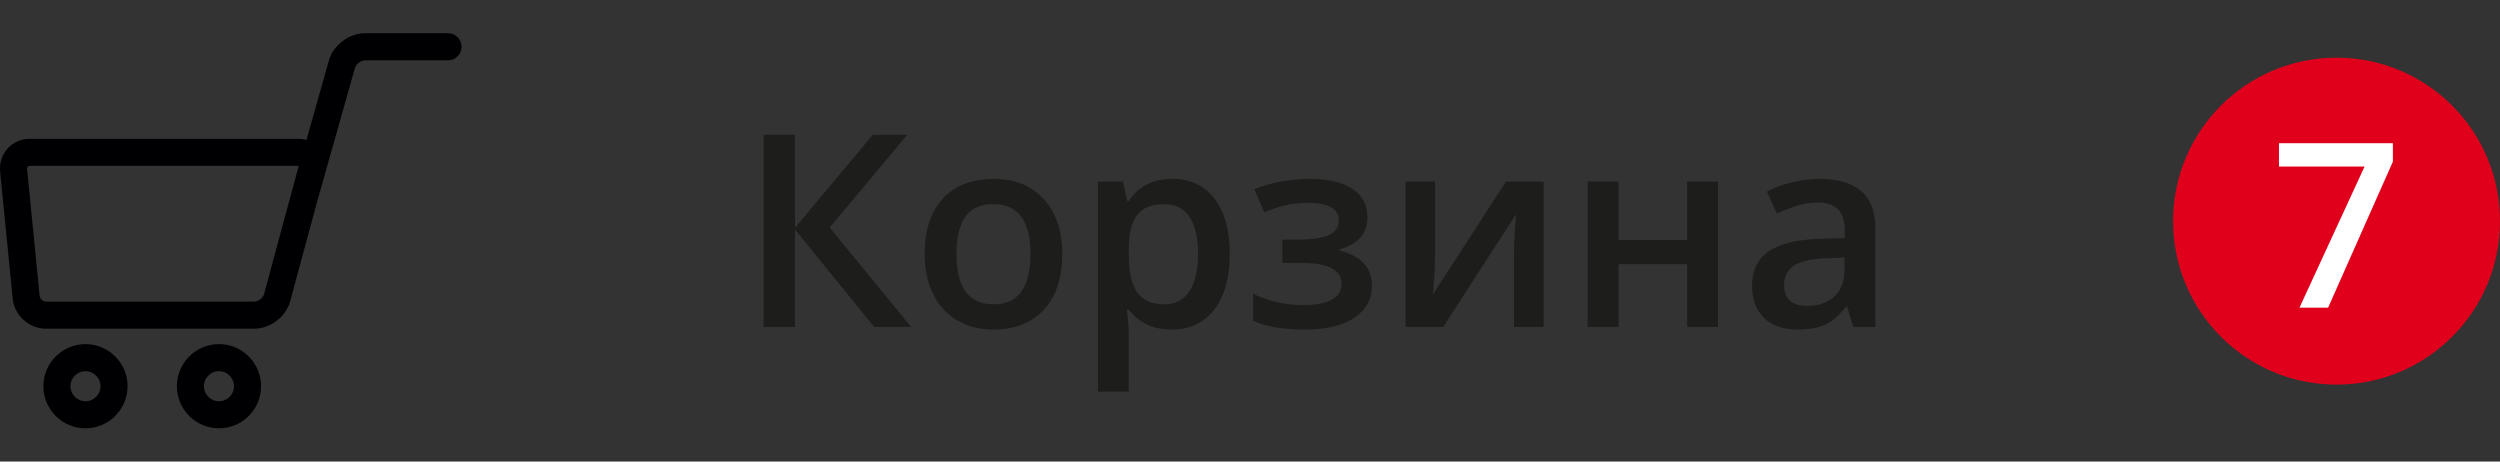 <svg width="130" height="24" viewBox="0 0 130 24" fill="none" xmlns="http://www.w3.org/2000/svg">
<rect x="0" y="0" width="130" height="24" fill="#333333" stroke="none"/>
<path d="M47.377 17H45.456L41.341 11.935V17H39.707V7.006H41.341V11.846L45.388 7.006H47.179L43.145 11.832L47.377 17ZM55.238 13.206C55.238 14.441 54.922 15.405 54.288 16.098C53.655 16.79 52.773 17.137 51.643 17.137C50.936 17.137 50.312 16.977 49.77 16.658C49.227 16.339 48.81 15.881 48.519 15.284C48.227 14.687 48.081 13.995 48.081 13.206C48.081 11.98 48.395 11.023 49.024 10.335C49.653 9.647 50.54 9.303 51.684 9.303C52.777 9.303 53.643 9.656 54.281 10.362C54.919 11.064 55.238 12.012 55.238 13.206ZM49.735 13.206C49.735 14.951 50.38 15.824 51.67 15.824C52.946 15.824 53.584 14.951 53.584 13.206C53.584 11.479 52.941 10.615 51.656 10.615C50.982 10.615 50.492 10.838 50.187 11.285C49.886 11.732 49.735 12.372 49.735 13.206ZM60.926 17.137C59.969 17.137 59.226 16.793 58.697 16.105H58.602C58.665 16.742 58.697 17.13 58.697 17.267V20.363H57.091V9.439H58.39C58.426 9.581 58.501 9.918 58.615 10.451H58.697C59.199 9.686 59.95 9.303 60.953 9.303C61.897 9.303 62.63 9.645 63.154 10.328C63.683 11.012 63.947 11.971 63.947 13.206C63.947 14.441 63.678 15.405 63.141 16.098C62.607 16.79 61.869 17.137 60.926 17.137ZM60.536 10.615C59.898 10.615 59.431 10.802 59.135 11.176C58.843 11.55 58.697 12.146 58.697 12.967V13.206C58.697 14.127 58.843 14.794 59.135 15.209C59.426 15.619 59.903 15.824 60.563 15.824C61.12 15.824 61.548 15.596 61.849 15.141C62.149 14.685 62.3 14.036 62.3 13.192C62.3 12.345 62.149 11.704 61.849 11.271C61.552 10.834 61.115 10.615 60.536 10.615ZM67.481 12.461C68.215 12.461 68.755 12.381 69.102 12.222C69.448 12.058 69.621 11.807 69.621 11.47C69.621 10.854 69.074 10.547 67.981 10.547C67.251 10.547 66.506 10.711 65.745 11.039L65.226 9.843C66.105 9.483 67.076 9.303 68.138 9.303C69.076 9.303 69.806 9.476 70.325 9.822C70.845 10.164 71.105 10.656 71.105 11.299C71.105 12.146 70.619 12.703 69.648 12.967V13.021C70.255 13.185 70.688 13.42 70.947 13.726C71.212 14.031 71.344 14.409 71.344 14.86C71.344 15.553 71.038 16.107 70.428 16.521C69.822 16.932 68.974 17.137 67.885 17.137C66.695 17.137 65.786 16.98 65.157 16.665V15.277C65.991 15.669 66.855 15.865 67.748 15.865C68.391 15.865 68.885 15.776 69.231 15.599C69.582 15.416 69.758 15.141 69.758 14.771C69.758 14.393 69.582 14.115 69.231 13.938C68.88 13.76 68.338 13.671 67.605 13.671H66.682V12.461H67.481ZM74.625 9.439V13.315C74.625 13.767 74.588 14.43 74.516 15.305L78.31 9.439H80.272V17H78.727V13.192C78.727 12.983 78.738 12.643 78.761 12.174C78.788 11.704 78.811 11.363 78.829 11.148L75.049 17H73.087V9.439H74.625ZM84.168 9.439V12.475H87.73V9.439H89.336V17H87.73V13.739H84.168V17H82.561V9.439H84.168ZM96.37 17L96.049 15.947H95.994C95.63 16.408 95.263 16.722 94.894 16.891C94.524 17.055 94.05 17.137 93.472 17.137C92.729 17.137 92.148 16.936 91.728 16.535C91.314 16.134 91.106 15.567 91.106 14.833C91.106 14.054 91.396 13.466 91.975 13.069C92.553 12.673 93.435 12.456 94.62 12.42L95.926 12.379V11.976C95.926 11.492 95.812 11.133 95.584 10.896C95.361 10.654 95.012 10.533 94.538 10.533C94.151 10.533 93.779 10.59 93.424 10.704C93.068 10.818 92.727 10.953 92.398 11.107L91.879 9.959C92.289 9.745 92.738 9.583 93.226 9.474C93.713 9.36 94.174 9.303 94.606 9.303C95.568 9.303 96.293 9.512 96.78 9.932C97.272 10.351 97.519 11.009 97.519 11.907V17H96.37ZM93.978 15.906C94.561 15.906 95.028 15.745 95.379 15.421C95.734 15.093 95.912 14.635 95.912 14.047V13.391L94.941 13.432C94.185 13.459 93.633 13.587 93.287 13.815C92.945 14.038 92.774 14.382 92.774 14.847C92.774 15.184 92.875 15.446 93.075 15.633C93.276 15.815 93.576 15.906 93.978 15.906Z" fill="#1D1D1B"/>
<g clip-path="url(#clip0_1_52)">
<path d="M23.296 1.728H18.975C18.15 1.728 17.328 2.349 17.104 3.143L15.937 7.275C15.803 7.238 15.662 7.216 15.516 7.216H1.555C1.11 7.216 0.688 7.4 0.397 7.722C0.106 8.043 -0.036 8.481 0.008 8.923L0.659 15.523C0.746 16.403 1.506 17.092 2.39 17.092H13.226C14.055 17.092 14.873 16.466 15.089 15.666L16.447 10.646L18.459 3.526C18.513 3.332 18.774 3.135 18.975 3.135H23.296C23.685 3.135 24 2.82 24 2.432C24 2.043 23.685 1.728 23.296 1.728ZM13.73 15.299C13.679 15.49 13.424 15.684 13.226 15.684H2.39C2.235 15.684 2.075 15.539 2.06 15.385L1.409 8.785C1.404 8.736 1.415 8.695 1.44 8.667C1.466 8.639 1.505 8.624 1.554 8.624H15.516C15.523 8.624 15.529 8.624 15.534 8.625C15.533 8.63 15.532 8.636 15.53 8.642L13.73 15.299Z" fill="#000002"/>
<path d="M4.444 17.894C3.237 17.894 2.255 18.876 2.255 20.083C2.255 21.29 3.237 22.272 4.444 22.272C5.651 22.272 6.634 21.29 6.634 20.083C6.634 18.876 5.652 17.894 4.444 17.894ZM4.444 20.865C4.013 20.865 3.663 20.514 3.663 20.083C3.663 19.652 4.013 19.301 4.444 19.301C4.875 19.301 5.226 19.652 5.226 20.083C5.226 20.514 4.875 20.865 4.444 20.865Z" fill="#000002"/>
<path d="M11.387 17.894C10.179 17.894 9.197 18.876 9.197 20.083C9.197 21.29 10.179 22.272 11.387 22.272C12.594 22.272 13.576 21.29 13.576 20.083C13.576 18.876 12.594 17.894 11.387 17.894ZM11.387 20.865C10.956 20.865 10.605 20.514 10.605 20.083C10.605 19.652 10.956 19.301 11.387 19.301C11.818 19.301 12.168 19.652 12.168 20.083C12.168 20.514 11.818 20.865 11.387 20.865Z" fill="#000002"/>
</g>
<circle cx="121.5" cy="11.5" r="8.5" fill="#E0001B"/>
<path d="M119.572 16L122.959 8.658H118.506V7.445H124.43V8.406L121.061 16H119.572Z" fill="white"/>
<defs>
<clipPath id="clip0_1_52">
<rect width="24" height="24" fill="white"/>
</clipPath>
</defs>
</svg>
